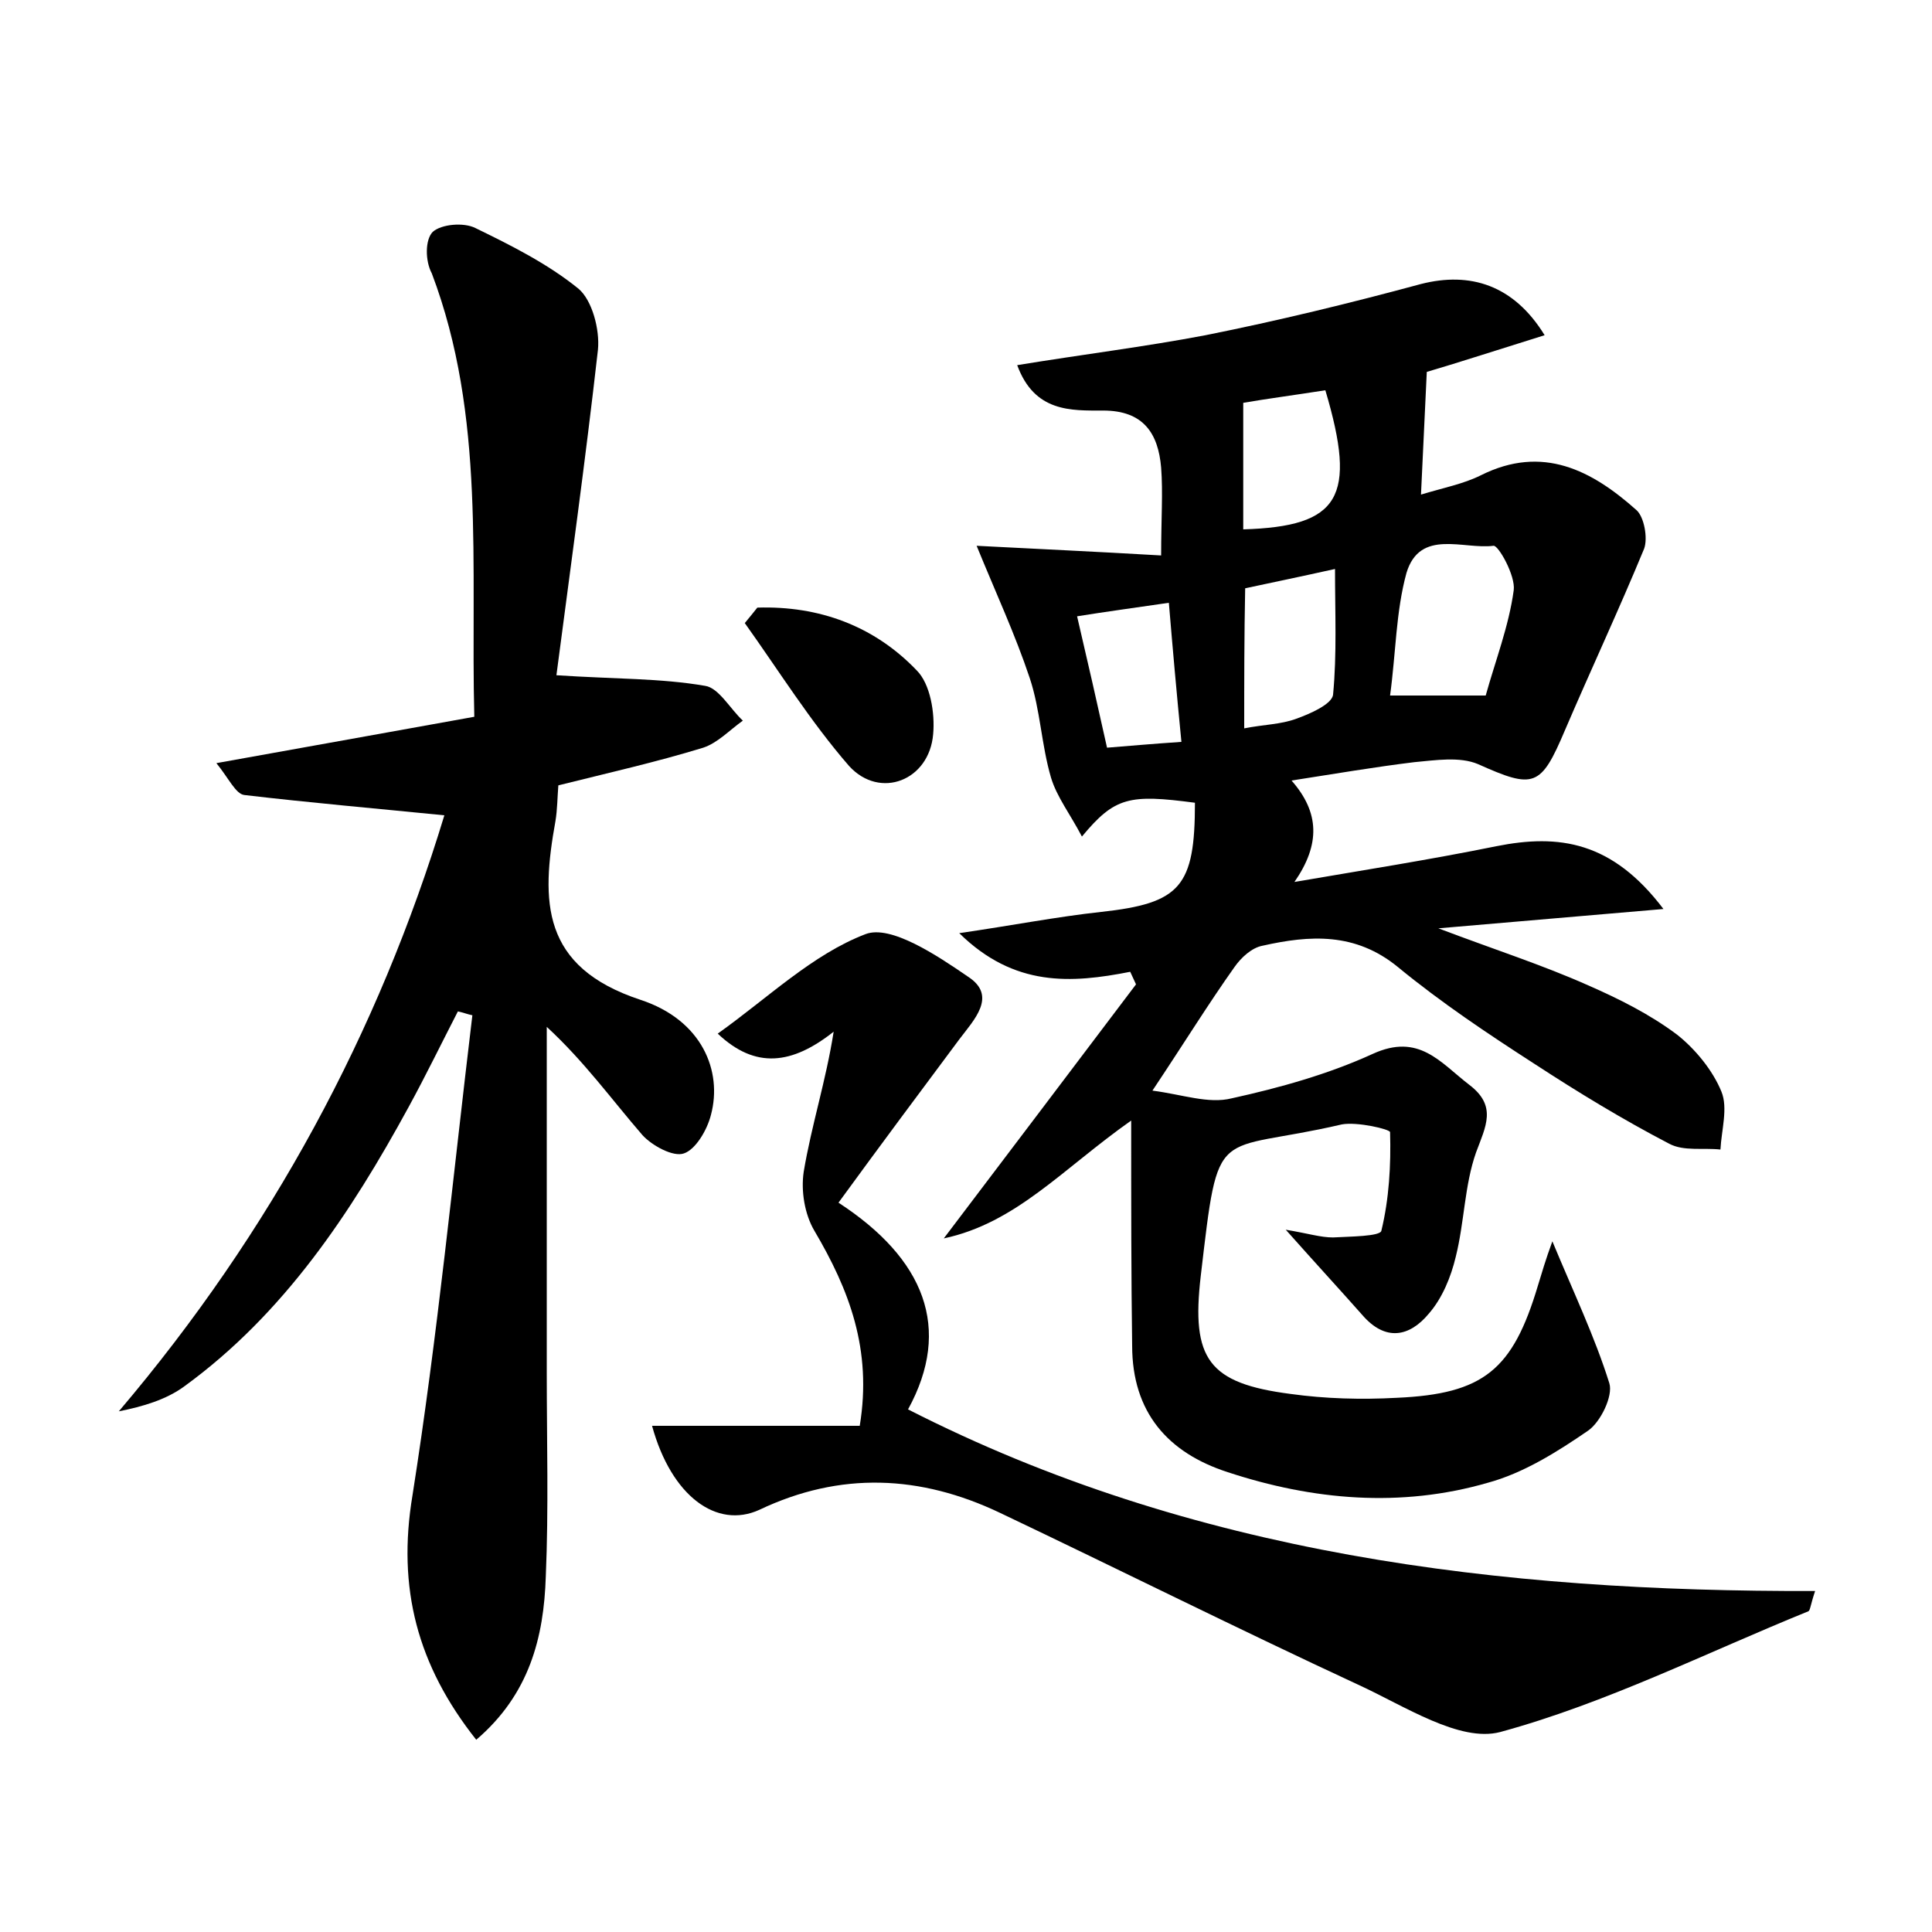<?xml version="1.0" encoding="utf-8"?>
<!-- Generator: Adobe Illustrator 22.0.0, SVG Export Plug-In . SVG Version: 6.00 Build 0)  -->
<svg version="1.1" id="图层_1" xmlns="http://www.w3.org/2000/svg" xmlns:xlink="http://www.w3.org/1999/xlink" x="0px" y="0px"
	 viewBox="0 0 200 200" style="enable-background:new 0 0 200 200;" xml:space="preserve">
<style type="text/css">
	.st1{fill:#010000;}
	.st4{fill:#fbfafc;}
</style>
<g>
	
	<path d="M117.1,116c-7.1,5-11.9,10.6-19.4,12.2c6.9-9.1,13.4-17.7,19.9-26.3c-0.2-0.4-0.4-0.9-0.6-1.3c-6.1,1.2-12,1.6-17.7-4
		c5.5-0.8,10.1-1.7,14.7-2.2c8.2-0.9,9.7-2.6,9.7-11.3c-6.8-0.9-8.3-0.6-11.7,3.5c-1.2-2.3-2.6-4.1-3.2-6.1c-1-3.4-1.1-7-2.2-10.3
		c-1.5-4.5-3.5-8.8-5.5-13.7c5.7,0.3,12.3,0.6,19.1,1c0-3.8,0.2-6.5,0-9.1c-0.3-3.5-1.8-5.9-6-5.9c-3.3,0-7.1,0.2-8.9-4.7
		c6.7-1.1,13.2-1.9,19.5-3.1c7.5-1.5,14.9-3.3,22.3-5.3c5.1-1.3,9.6,0.1,12.8,5.3c-4.5,1.4-8.8,2.8-12.2,3.8
		c-0.2,4.3-0.4,8.3-0.6,12.7c2.3-0.7,4.4-1.1,6.2-2c6.4-3.2,11.5-0.5,16.1,3.6c0.8,0.7,1.2,2.9,0.8,4c-2.6,6.3-5.5,12.5-8.2,18.8
		c-2.5,5.9-3.2,6.1-9,3.5c-1.9-0.8-4.4-0.4-6.6-0.2c-4.1,0.5-8.2,1.2-12.7,1.9c2.9,3.3,3,6.6,0.3,10.5c7-1.2,14-2.3,20.9-3.7
		c6.5-1.3,12-0.5,17.3,6.5c-8.1,0.7-15.2,1.3-23.3,2c5.8,2.2,10.8,3.8,15.5,5.9c3.2,1.4,6.4,3,9.2,5.1c1.9,1.5,3.7,3.7,4.6,5.9
		c0.7,1.7,0,4-0.1,6c-1.8-0.2-3.8,0.2-5.3-0.6c-4.8-2.5-9.4-5.3-14-8.3c-4.8-3.1-9.6-6.3-14.1-10c-4.4-3.6-9.1-3.3-14-2.2
		c-1.1,0.2-2.2,1.2-2.9,2.2c-2.7,3.8-5.1,7.7-8.5,12.8c3.1,0.4,5.8,1.4,8.2,0.8c5-1.1,10-2.5,14.6-4.6c4.8-2.2,7,0.9,10,3.2
		c2.9,2.2,1.7,4.3,0.7,7c-1.2,3.4-1.2,7.2-2.1,10.8c-0.5,2.1-1.4,4.3-2.8,5.9c-2,2.4-4.5,2.9-6.9,0.1c-2.3-2.6-4.7-5.2-7.9-8.8
		c2.4,0.4,3.6,0.8,4.9,0.8c1.7-0.1,4.9-0.1,5-0.7c0.8-3.3,1-6.8,0.9-10.2c0-0.3-3.4-1.1-5-0.8c-13.3,3.1-12.7-0.5-14.6,15.7
		c-1,8.6,0.8,11.1,9.3,12.2c3.6,0.5,7.3,0.6,11,0.4c9-0.4,12-2.9,14.6-11.6c0.4-1.3,0.8-2.7,1.5-4.6c2.2,5.3,4.4,9.9,5.9,14.7
		c0.4,1.3-0.9,4-2.2,4.9c-3.2,2.2-6.7,4.4-10.4,5.4c-9,2.6-18.1,1.8-26.9-1.1c-6.2-2-9.9-6.2-9.9-13.1
		C117.1,132.2,117.1,124.7,117.1,116z M153.8,72c1-3.6,2.4-7.2,2.9-10.9c0.2-1.5-1.6-4.7-2.1-4.6c-3.1,0.4-7.6-1.8-9,2.8
		c-1.1,4-1.1,8.3-1.7,12.7C147.3,72,150.1,72,153.8,72z M128.8,75.4c2-0.4,3.8-0.4,5.4-1c1.4-0.5,3.7-1.5,3.8-2.5
		c0.4-4.2,0.2-8.4,0.2-13c-3.6,0.8-6.5,1.4-9.3,2C128.8,65.9,128.8,70.5,128.8,75.4z M137.2,40.4c-3.2,0.5-6.2,0.9-8.5,1.3
		c0,2.4,0,4.4,0,6.5c0,2.2,0,4.4,0,6.6C138.7,54.5,140.5,51.5,137.2,40.4z M122.3,76.8c-0.5-5.1-0.9-9.6-1.3-14.4
		c-3.4,0.5-6.4,0.9-9.5,1.4c1.1,4.7,2.1,9.1,3.1,13.6C117.1,77.2,119.3,77,122.3,76.8z"/>
	<path d="M57.6,69.9c6,0.4,10.8,0.3,15.4,1.1c1.4,0.2,2.6,2.4,3.9,3.6c-1.4,1-2.6,2.3-4.1,2.8c-4.9,1.5-9.8,2.6-15,3.9
		c-0.1,1.2-0.1,2.5-0.3,3.7c-1.5,8.3-1.5,15.1,8.8,18.5c6.4,2.1,8.5,7.4,7.3,11.9c-0.4,1.6-1.6,3.6-2.8,4c-1.1,0.4-3.3-0.8-4.3-1.9
		c-3.2-3.7-6-7.6-9.9-11.2c0,11.9,0,23.8,0,35.8c0,7,0.2,14.1-0.1,21.1c-0.2,6.3-1.7,12.2-7.2,16.9c-6.1-7.7-8.2-15.7-6.6-25.3
		c2.6-16.5,4.2-33.1,6.2-49.7c-0.5-0.1-1-0.3-1.5-0.4c-1.7,3.3-3.3,6.6-5.1,9.9c-6,11-12.9,21.4-23.2,28.9c-1.9,1.4-4.3,2.1-6.8,2.6
		c15.8-18.6,26.9-39.3,33.7-61.7c-7-0.7-13.9-1.3-20.7-2.1c-0.9-0.1-1.6-1.7-2.9-3.3c9.4-1.7,17.9-3.2,26.7-4.8
		c-0.4-15.7,1.2-31.1-4.4-45.9C44,27,44,24.8,44.8,24c0.9-0.8,3.2-1,4.4-0.4c3.7,1.8,7.5,3.7,10.7,6.3c1.4,1.2,2.2,4.2,2,6.3
		C60.6,47.7,59,59.2,57.6,69.9z"/>
	<path d="M67.5,147.6c7.5,0,14.4,0,21.5,0c1.3-7.9-1.1-14.1-4.7-20.2c-1-1.7-1.4-4.1-1.1-6.1c0.8-4.8,2.3-9.4,3.1-14.5
		c-4.3,3.4-8.1,3.9-12,0.2c5.2-3.7,9.8-8.2,15.3-10.3c2.6-1,7.4,2.2,10.6,4.4c3.1,2,0.6,4.5-0.9,6.5c-4.1,5.5-8.2,11-12.5,16.9
		c8.9,5.8,11.8,13,7.2,21.4c29.4,15,61.2,18.9,93.9,18.8c-0.5,1.5-0.5,2-0.7,2.1c-10.6,4.3-20.9,9.5-31.9,12.5
		c-4.2,1.1-9.9-2.7-14.7-4.9c-12.5-5.8-24.7-11.9-37.1-17.8c-8.2-3.9-16.5-4.3-24.9-0.3C74.2,158.3,69.5,154.9,67.5,147.6z"/>
	<path d="M78.4,62.9c6.4-0.2,12.1,1.9,16.5,6.5c1.4,1.4,1.9,4.4,1.7,6.6c-0.4,4.8-5.5,6.8-8.7,3.3c-4-4.6-7.3-9.9-10.8-14.8
		C77.6,63.9,78,63.4,78.4,62.9z"/>
	
	
	
	
</g>
</svg>
